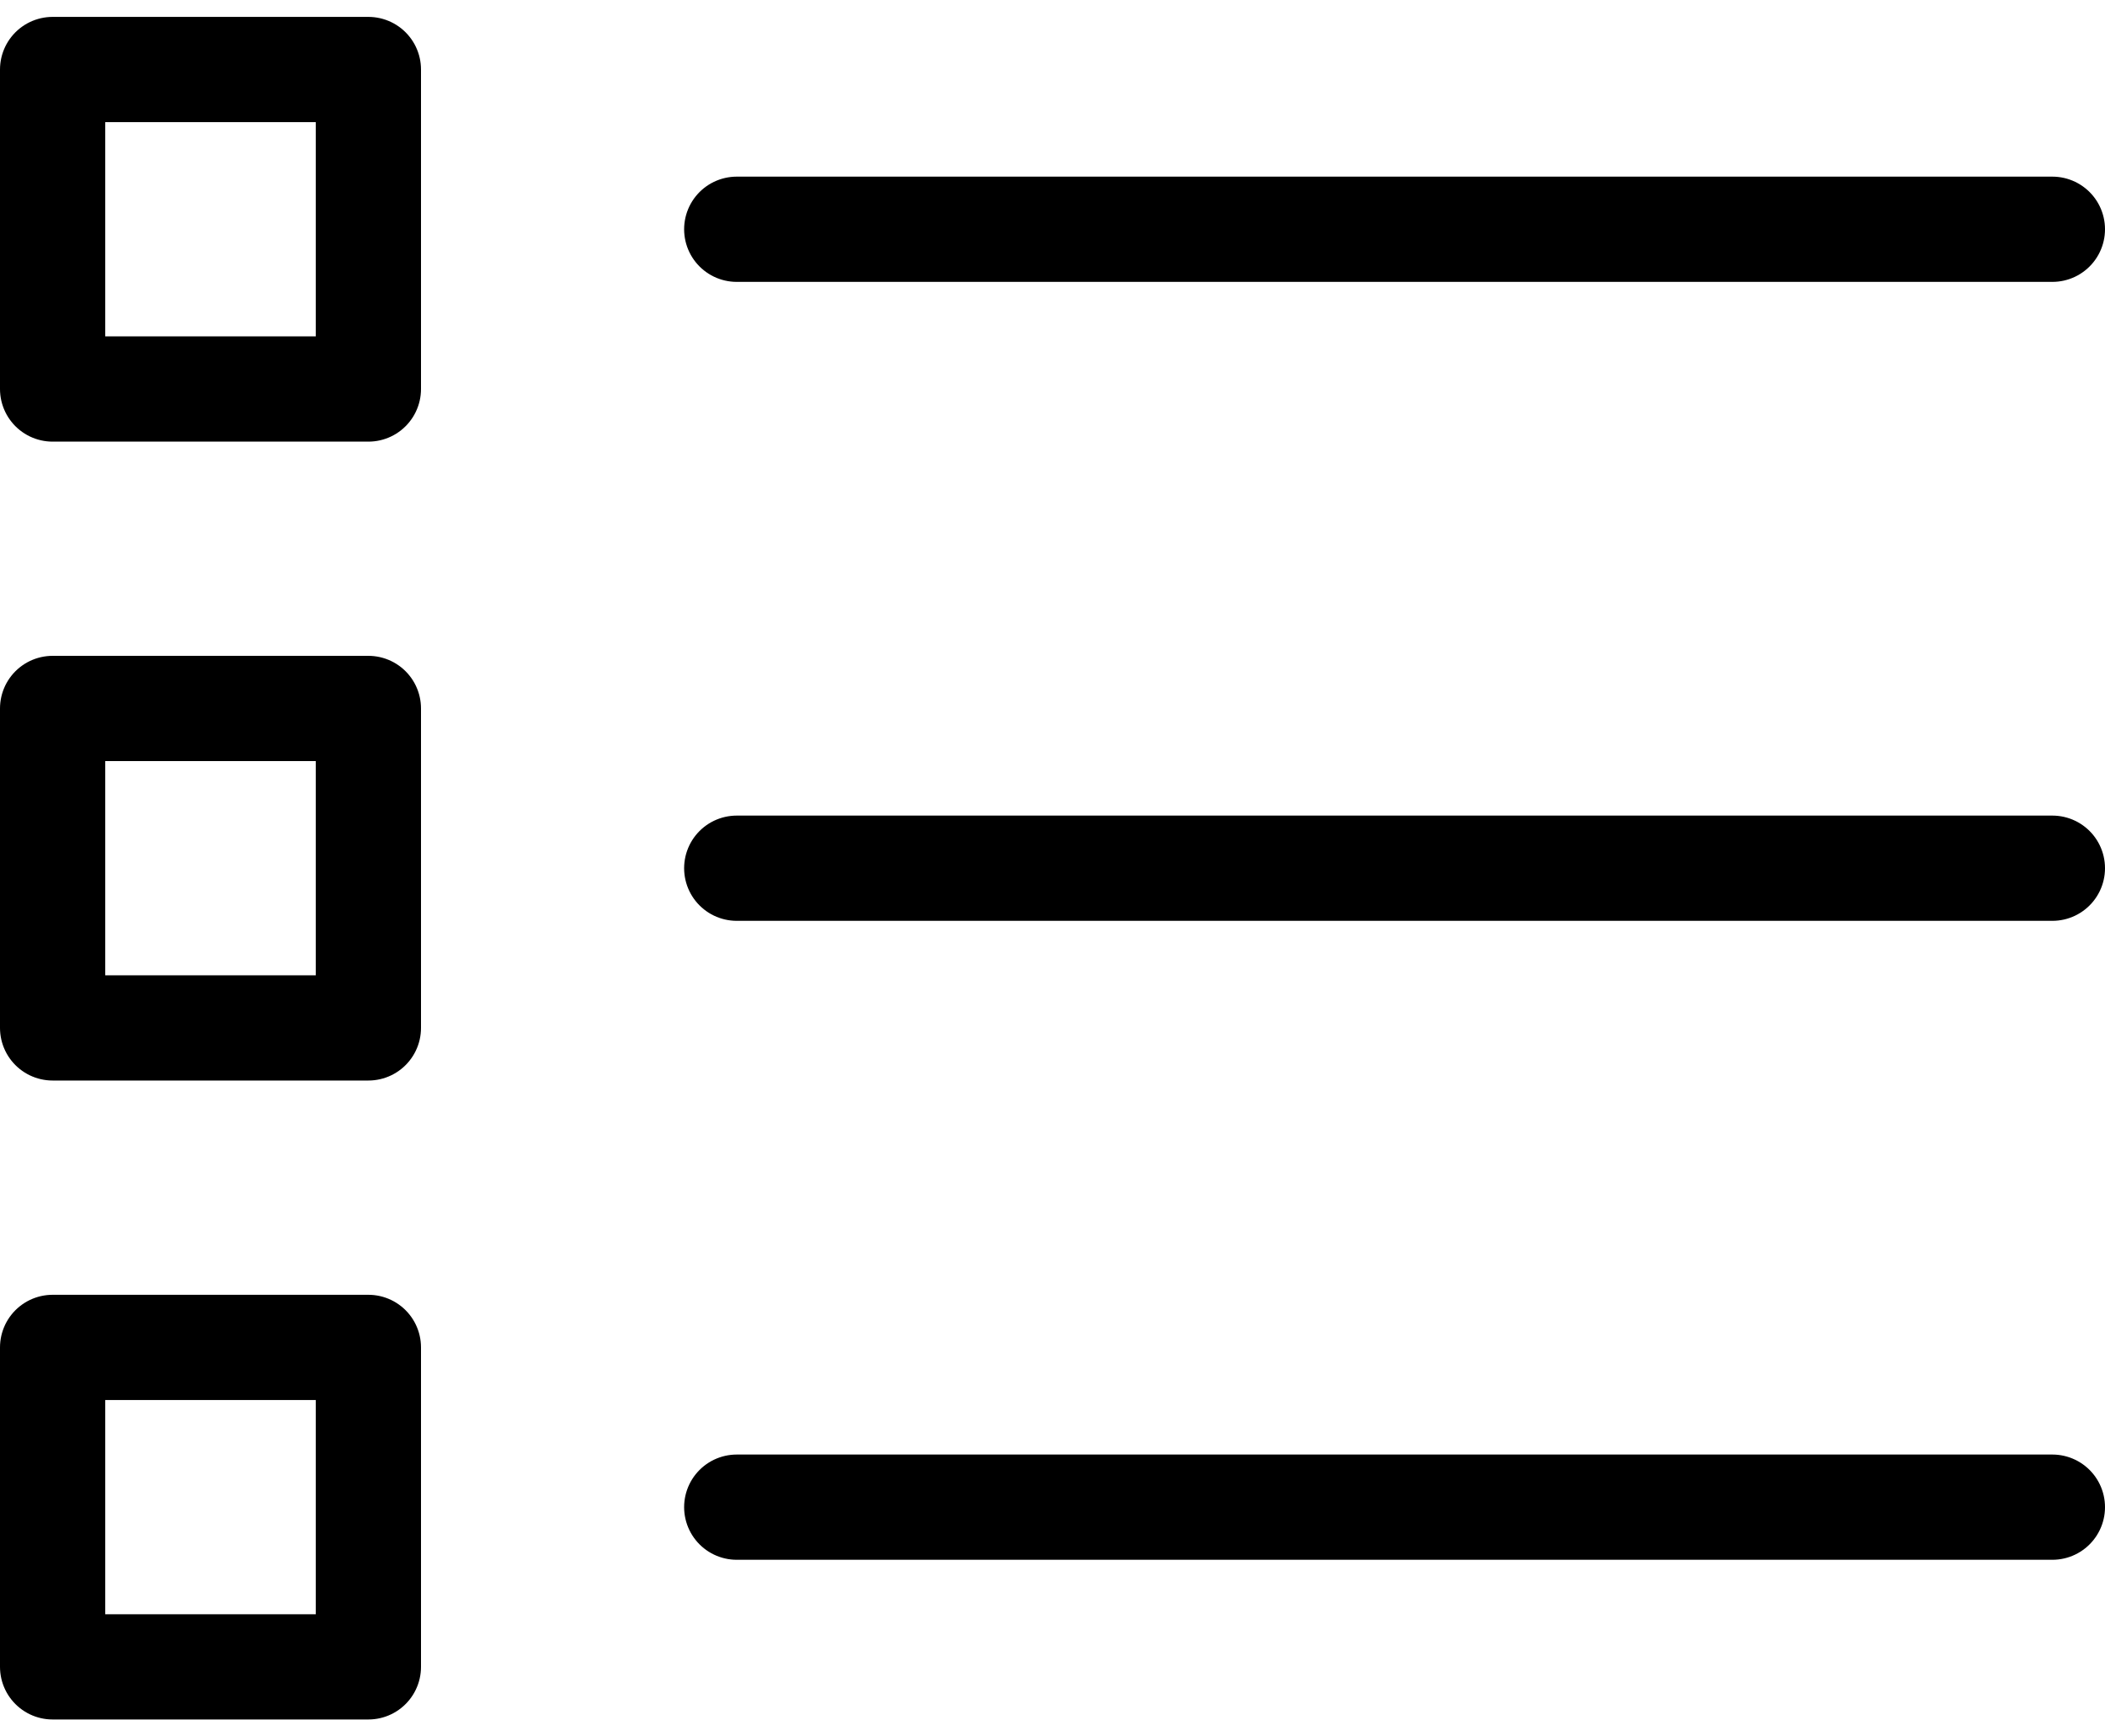 <?xml version="1.0" encoding="UTF-8"?>
<svg width="40px" height="33px" viewBox="0 0 40 33" version="1.1" xmlns="http://www.w3.org/2000/svg" xmlns:xlink="http://www.w3.org/1999/xlink">
    <!-- Generator: Sketch 61.1 (89650) - https://sketch.com -->
    <title>svg/black/list-to-do--c</title>
    <desc>Created with Sketch.</desc>
    <g id="**-Sticker-Sheets" stroke="none" stroke-width="1" fill="none" fill-rule="evenodd" stroke-linecap="round" stroke-linejoin="round">
        <g id="sticker-sheet--all--page-4" transform="translate(-417, -281)" stroke="#000000" stroke-width="2">
            <g id="icon-preview-row-copy-148" transform="translate(0, 255)">
                <g id="Icon-Row">
                    <g id="list-to-do--c" transform="translate(413, 18.214)">
                        <path d="M18,12.143 L43,12.143 M18,24.286 L43,24.286 M18,36.429 L43,36.429 M5,9.107 L11,9.107 L11,15.179 L5,15.179 L5,9.107 Z M5,21.25 L11,21.25 L11,27.321 L5,27.321 L5,21.25 Z M5,33.393 L11,33.393 L11,39.464 L5,39.464 L5,33.393 Z"></path>
                    </g>
                </g>
            </g>
        </g>
    </g>
</svg>
